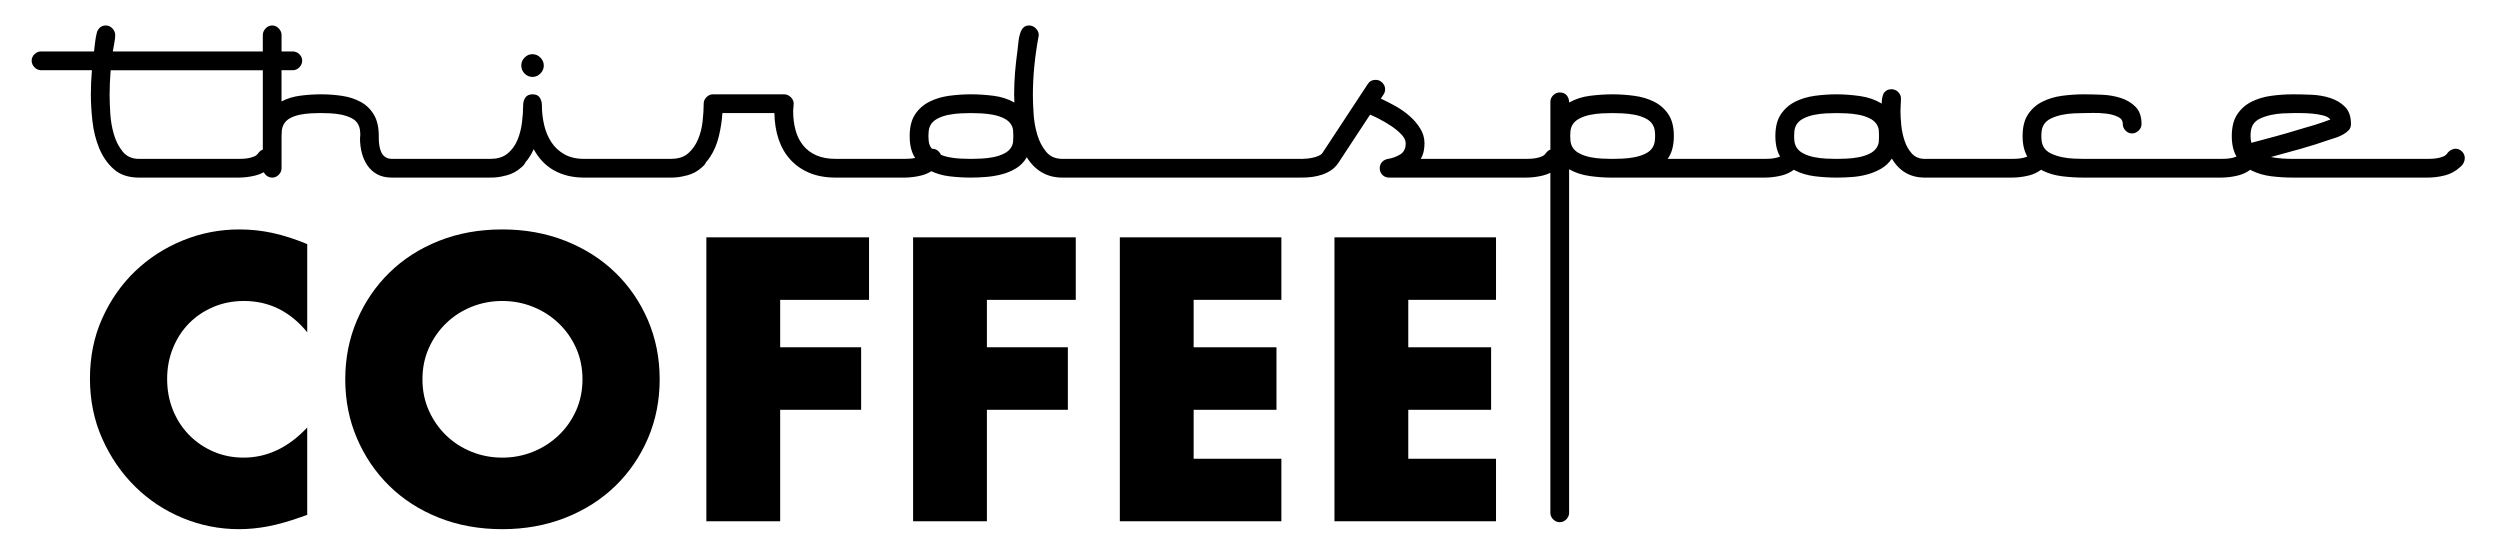 <?xml version="1.0" encoding="UTF-8" standalone="no"?><!DOCTYPE svg PUBLIC "-//W3C//DTD SVG 1.1//EN" "http://www.w3.org/Graphics/SVG/1.1/DTD/svg11.dtd"><svg width="100%" height="100%" viewBox="0 0 792 171" version="1.1" xmlns="http://www.w3.org/2000/svg" xmlns:xlink="http://www.w3.org/1999/xlink" xml:space="preserve" xmlns:serif="http://www.serif.com/" style="fill-rule:evenodd;clip-rule:evenodd;stroke-linejoin:round;stroke-miterlimit:1.414;"><g id="Layer-1" serif:id="Layer 1"><path d="M168.666,24.371c0.95,0 1.79,-0.355 2.518,-1.071c0.726,-0.717 1.089,-1.561 1.089,-2.533c0,-0.974 -0.363,-1.817 -1.089,-2.533c-0.728,-0.716 -1.568,-1.074 -2.518,-1.074c-0.951,0 -1.775,0.358 -2.474,1.074c-0.699,0.716 -1.048,1.559 -1.048,2.533c0,0.972 0.349,1.816 1.048,2.533c0.699,0.716 1.523,1.071 2.474,1.071" style="fill-rule:nonzero;"/><path d="M713.102,41.345c0.085,-0.566 0.268,-1.132 0.55,-1.699c0.51,-0.903 1.298,-1.604 2.376,-2.1c1.073,-0.494 2.233,-0.877 3.478,-1.14c1.245,-0.267 2.501,-0.428 3.778,-0.489c1.273,-0.058 2.336,-0.09 3.181,-0.09l2.631,0c1.131,0 2.304,0.06 3.52,0.178c1.215,0.119 2.35,0.311 3.397,0.578c1.047,0.263 1.795,0.691 2.248,1.282c-1.643,0.622 -3.282,1.188 -4.924,1.698c-1.636,0.507 -3.282,0.99 -4.919,1.44c-2.547,0.794 -5.08,1.528 -7.594,2.207c-2.522,0.679 -5.049,1.359 -7.599,2.038c-0.168,-0.679 -0.253,-1.386 -0.253,-2.123c0,-0.621 0.041,-1.215 0.13,-1.78m-117.908,3.573c-0.06,0.599 -0.253,1.182 -0.592,1.751c-0.513,0.85 -1.305,1.538 -2.381,2.048c-1.073,0.512 -2.235,0.879 -3.476,1.109c-1.246,0.231 -2.491,0.371 -3.736,0.426c-1.245,0.058 -2.29,0.086 -3.139,0.086c-0.905,0 -1.991,-0.028 -3.267,-0.086c-1.272,-0.055 -2.559,-0.211 -3.863,-0.469c-1.301,-0.257 -2.489,-0.667 -3.56,-1.237c-1.076,-0.566 -1.84,-1.339 -2.293,-2.305c-0.228,-0.511 -0.369,-1.022 -0.422,-1.536c-0.059,-0.511 -0.086,-1.051 -0.086,-1.622c0,-0.568 0.027,-1.11 0.086,-1.622c0.053,-0.51 0.194,-1.024 0.422,-1.535c0.453,-0.966 1.217,-1.735 2.293,-2.305c1.071,-0.568 2.259,-0.982 3.56,-1.237c1.304,-0.255 2.591,-0.412 3.863,-0.469c1.276,-0.058 2.362,-0.088 3.267,-0.088c0.849,0 1.894,0.03 3.139,0.088c1.245,0.057 2.49,0.199 3.736,0.426c1.241,0.228 2.403,0.597 3.476,1.109c1.076,0.512 1.868,1.195 2.381,2.049c0.339,0.57 0.532,1.153 0.592,1.748c0.054,0.599 0.081,1.21 0.081,1.836c0,0.627 -0.027,1.24 -0.081,1.835m-70.982,0c-0.088,0.599 -0.294,1.182 -0.637,1.751c-0.506,0.85 -1.3,1.538 -2.374,2.048c-1.076,0.512 -2.238,0.879 -3.478,1.109c-1.246,0.231 -2.491,0.371 -3.736,0.426c-1.245,0.058 -2.29,0.086 -3.14,0.086c-0.904,0 -1.991,-0.028 -3.266,-0.086c-1.272,-0.055 -2.544,-0.211 -3.818,-0.469c-1.273,-0.257 -2.448,-0.667 -3.522,-1.237c-1.074,-0.566 -1.839,-1.339 -2.292,-2.305c-0.225,-0.511 -0.368,-1.022 -0.425,-1.536c-0.055,-0.511 -0.081,-1.051 -0.081,-1.622c0,-0.568 0.026,-1.11 0.081,-1.622c0.057,-0.51 0.2,-1.024 0.425,-1.535c0.453,-0.966 1.218,-1.735 2.292,-2.305c1.074,-0.568 2.249,-0.982 3.522,-1.237c1.274,-0.255 2.546,-0.412 3.818,-0.469c1.275,-0.058 2.362,-0.088 3.266,-0.088c0.85,0 1.895,0.03 3.14,0.088c1.245,0.057 2.49,0.199 3.736,0.426c1.24,0.228 2.402,0.597 3.478,1.109c1.074,0.512 1.868,1.195 2.374,2.049c0.343,0.57 0.549,1.153 0.637,1.748c0.086,0.599 0.128,1.21 0.128,1.836c0,0.627 -0.042,1.24 -0.128,1.835m-203.27,0c-0.056,0.599 -0.253,1.182 -0.593,1.751c-0.509,0.85 -1.302,1.538 -2.377,2.048c-1.076,0.512 -2.236,0.879 -3.478,1.109c-1.246,0.231 -2.49,0.371 -3.734,0.426c-1.246,0.058 -2.292,0.086 -3.139,0.086c-0.908,0 -1.995,-0.028 -3.269,-0.086c-1.271,-0.055 -2.559,-0.211 -3.86,-0.469c-0.861,-0.17 -1.654,-0.433 -2.415,-0.739c-0.147,-0.373 -0.368,-0.722 -0.684,-1.041c-0.594,-0.593 -1.289,-0.889 -2.08,-0.889c-0.017,0 -0.041,0.008 -0.059,0.008c-0.224,-0.281 -0.464,-0.554 -0.617,-0.881c-0.226,-0.511 -0.368,-1.022 -0.424,-1.536c-0.057,-0.511 -0.085,-1.051 -0.085,-1.622c0,-0.568 0.028,-1.11 0.085,-1.622c0.056,-0.51 0.198,-1.024 0.424,-1.535c0.452,-0.966 1.215,-1.735 2.291,-2.305c1.073,-0.568 2.262,-0.982 3.564,-1.237c1.301,-0.255 2.589,-0.412 3.86,-0.469c1.274,-0.058 2.361,-0.088 3.269,-0.088c0.847,0 1.893,0.03 3.139,0.088c1.244,0.057 2.488,0.199 3.734,0.426c1.242,0.228 2.402,0.597 3.478,1.109c1.075,0.512 1.868,1.195 2.377,2.049c0.34,0.57 0.537,1.153 0.593,1.748c0.057,0.599 0.084,1.21 0.084,1.836c0,0.627 -0.027,1.24 -0.084,1.835m-239.209,3.726c-0.28,0.393 -0.691,0.706 -1.228,0.932c-0.539,0.227 -1.104,0.394 -1.699,0.507c-0.593,0.114 -1.187,0.184 -1.78,0.212c-0.592,0.03 -1.091,0.043 -1.487,0.043l-31.48,0c-2.206,0 -3.933,-0.762 -5.174,-2.292c-1.247,-1.525 -2.182,-3.35 -2.803,-5.472c-0.623,-2.121 -1.003,-4.34 -1.145,-6.661c-0.141,-2.318 -0.213,-4.242 -0.213,-5.771c0,-1.299 0.029,-2.614 0.086,-3.943c0.057,-1.332 0.14,-2.645 0.253,-3.946l48.198,0l0,25.14c-0.058,0.023 -0.106,0.034 -0.167,0.06c-0.512,0.227 -0.965,0.624 -1.361,1.191m698.233,-0.641c-0.594,-0.593 -1.287,-0.889 -2.081,-0.889c-0.335,0 -0.762,0.117 -1.272,0.339c-0.506,0.227 -0.959,0.624 -1.355,1.191c-0.284,0.393 -0.693,0.706 -1.232,0.932c-0.539,0.227 -1.1,0.394 -1.695,0.507c-0.598,0.114 -1.19,0.184 -1.784,0.212c-0.591,0.03 -1.089,0.043 -1.482,0.043l-42.6,0c-1.19,0 -2.377,-0.043 -3.564,-0.126c-1.186,-0.086 -2.35,-0.242 -3.481,-0.468c3.168,-0.851 6.312,-1.709 9.423,-2.587c3.109,-0.876 6.194,-1.852 9.251,-2.928c0.562,-0.169 1.228,-0.383 1.989,-0.636c0.766,-0.254 1.5,-0.58 2.205,-0.977c0.709,-0.396 1.304,-0.848 1.786,-1.357c0.48,-0.509 0.721,-1.159 0.721,-1.951c0,-2.378 -0.637,-4.2 -1.909,-5.475c-1.271,-1.273 -2.846,-2.206 -4.713,-2.799c-1.865,-0.595 -3.858,-0.935 -5.981,-1.018c-2.119,-0.084 -4.028,-0.127 -5.727,-0.127c-2.319,0 -4.625,0.156 -6.918,0.467c-2.29,0.312 -4.369,0.932 -6.234,1.867c-1.866,0.934 -3.382,2.262 -4.541,3.987c-1.157,1.727 -1.74,4.031 -1.74,6.915c0,2.658 0.516,4.8 1.5,6.473c-0.517,0.212 -1.058,0.377 -1.625,0.485c-0.595,0.114 -1.191,0.184 -1.783,0.212c-0.594,0.03 -1.091,0.043 -1.485,0.043l-43.444,0c-0.852,0 -1.914,-0.028 -3.182,-0.086c-1.276,-0.055 -2.534,-0.211 -3.779,-0.469c-1.246,-0.257 -2.407,-0.64 -3.477,-1.151c-1.078,-0.511 -1.865,-1.222 -2.378,-2.135c-0.284,-0.511 -0.465,-1.052 -0.55,-1.622c-0.085,-0.568 -0.129,-1.165 -0.129,-1.792c0,-0.626 0.044,-1.223 0.129,-1.793c0.085,-0.568 0.266,-1.109 0.55,-1.619c0.513,-0.91 1.3,-1.623 2.378,-2.136c1.07,-0.511 2.231,-0.896 3.477,-1.151c1.245,-0.255 2.503,-0.412 3.779,-0.469c1.268,-0.058 2.33,-0.088 3.182,-0.088c0.62,0 1.61,-0.011 2.966,-0.043c1.361,-0.027 2.732,0.045 4.118,0.217c1.385,0.172 2.598,0.501 3.647,0.99c1.047,0.487 1.572,1.245 1.572,2.277c0,0.802 0.288,1.505 0.875,2.105c0.587,0.604 1.271,0.905 2.05,0.905c0.782,0 1.479,-0.299 2.092,-0.89c0.614,-0.595 0.922,-1.288 0.922,-2.08c0,-2.378 -0.638,-4.2 -1.905,-5.475c-1.272,-1.273 -2.838,-2.206 -4.7,-2.799c-1.865,-0.595 -3.851,-0.935 -5.97,-1.018c-2.116,-0.084 -4.022,-0.127 -5.716,-0.127c-2.31,0 -4.609,0.156 -6.895,0.467c-2.288,0.312 -4.361,0.932 -6.226,1.867c-1.861,0.934 -3.373,2.262 -4.527,3.987c-1.163,1.727 -1.739,4.031 -1.739,6.915c0,2.658 0.517,4.8 1.5,6.472c-0.518,0.214 -1.055,0.378 -1.623,0.486c-0.598,0.114 -1.192,0.184 -1.787,0.212c-0.592,0.03 -1.087,0.043 -1.482,0.043l-27.58,0c-1.697,0 -3.052,-0.551 -4.075,-1.656c-1.014,-1.1 -1.796,-2.459 -2.33,-4.07c-0.539,-1.615 -0.893,-3.282 -1.062,-5.008c-0.172,-1.725 -0.251,-3.238 -0.251,-4.539c0,-0.622 0.026,-1.26 0.079,-1.908c0.059,-0.651 0.088,-1.288 0.088,-1.911c0,-0.792 -0.297,-1.485 -0.891,-2.08c-0.597,-0.592 -1.287,-0.889 -2.079,-0.889c-0.678,0 -1.232,0.14 -1.652,0.42c-0.425,0.28 -0.738,0.63 -0.938,1.051c-0.198,0.419 -0.339,0.911 -0.425,1.47c-0.083,0.562 -0.125,1.095 -0.125,1.598c-2.037,-1.225 -4.344,-2.022 -6.915,-2.385c-2.574,-0.362 -5.02,-0.542 -7.341,-0.542c-2.319,0 -4.622,0.156 -6.914,0.467c-2.293,0.312 -4.373,0.932 -6.238,1.867c-1.868,0.934 -3.382,2.262 -4.541,3.987c-1.157,1.727 -1.74,4.031 -1.74,6.915c0,2.658 0.519,4.8 1.5,6.473c-0.517,0.213 -1.054,0.378 -1.623,0.485c-0.595,0.114 -1.189,0.184 -1.782,0.212c-0.594,0.03 -1.089,0.043 -1.486,0.043l-30.719,0c0.737,-1.074 1.245,-2.217 1.529,-3.436c0.284,-1.215 0.425,-2.474 0.425,-3.777c0,-2.884 -0.581,-5.188 -1.741,-6.915c-1.159,-1.725 -2.67,-3.053 -4.541,-3.987c-1.866,-0.935 -3.958,-1.555 -6.276,-1.867c-2.324,-0.311 -4.611,-0.467 -6.876,-0.467c-2.264,0 -4.622,0.152 -7.084,0.459c-2.462,0.308 -4.682,1.018 -6.659,2.135c0,-0.894 -0.256,-1.65 -0.764,-2.266c-0.512,-0.615 -1.248,-0.922 -2.211,-0.922c-0.792,0 -1.483,0.295 -2.077,0.89c-0.594,0.594 -0.888,1.288 -0.888,2.079l0,15.134c-0.055,0.021 -0.099,0.031 -0.155,0.055c-0.511,0.227 -0.964,0.624 -1.359,1.191c-0.281,0.393 -0.691,0.706 -1.23,0.932c-0.537,0.227 -1.102,0.394 -1.696,0.507c-0.595,0.114 -1.188,0.184 -1.782,0.212c-0.594,0.03 -1.092,0.043 -1.487,0.043l-33.347,0c0.446,-0.789 0.755,-1.597 0.922,-2.421c0.167,-0.815 0.251,-1.653 0.251,-2.501c0,-1.696 -0.462,-3.279 -1.382,-4.751c-0.92,-1.471 -2.066,-2.8 -3.437,-3.989c-1.373,-1.185 -2.878,-2.233 -4.518,-3.139c-1.642,-0.904 -3.138,-1.668 -4.497,-2.291c0.281,-0.452 0.581,-0.905 0.893,-1.357c0.308,-0.453 0.466,-0.99 0.466,-1.612c0,-0.792 -0.299,-1.488 -0.893,-2.078c-0.594,-0.596 -1.285,-0.893 -2.079,-0.893c-1.133,0 -1.98,0.454 -2.545,1.357l-14.34,21.809c-0.225,0.34 -0.625,0.636 -1.189,0.89c-0.567,0.257 -1.175,0.453 -1.823,0.593c-0.649,0.144 -1.287,0.242 -1.912,0.297c-0.62,0.058 -1.103,0.086 -1.442,0.086c-0.074,0 -0.138,0.036 -0.21,0.041c-0.073,-0.005 -0.137,-0.041 -0.211,-0.041l-75.607,0c-2.205,0 -3.931,-0.762 -5.174,-2.292c-1.247,-1.525 -2.18,-3.35 -2.8,-5.472c-0.625,-2.121 -1.007,-4.34 -1.147,-6.661c-0.142,-2.318 -0.214,-4.242 -0.214,-5.771c0,-3.11 0.158,-6.207 0.467,-9.291c0.311,-3.082 0.749,-6.151 1.317,-9.206c0,-0.113 0.014,-0.199 0.041,-0.255c0.03,-0.057 0.043,-0.141 0.043,-0.256c0,-0.79 -0.313,-1.497 -0.933,-2.119c-0.622,-0.623 -1.324,-0.935 -2.105,-0.935c-0.781,0 -1.396,0.226 -1.841,0.679c-0.444,0.455 -0.781,1.048 -1.003,1.782c-0.279,0.792 -0.458,1.655 -0.544,2.588c-0.084,0.934 -0.182,1.824 -0.293,2.673c-0.333,2.375 -0.598,4.739 -0.794,7.084c-0.197,2.35 -0.291,4.712 -0.291,7.087c0,0.446 0.009,0.864 0.041,1.255c0.027,0.39 0.041,0.807 0.041,1.255c-1.979,-1.117 -4.198,-1.827 -6.661,-2.135c-2.461,-0.307 -4.825,-0.459 -7.084,-0.459c-2.321,0 -4.626,0.156 -6.917,0.467c-2.29,0.312 -4.37,0.932 -6.235,1.867c-1.869,0.934 -3.384,2.262 -4.541,3.987c-1.159,1.727 -1.739,4.031 -1.739,6.915c0,2.883 0.576,5.185 1.731,6.91c-0.057,0.011 -0.107,0.038 -0.164,0.048c-0.595,0.114 -1.187,0.184 -1.779,0.212c-0.596,0.03 -1.094,0.043 -1.488,0.043l-21.721,0c-2.377,0 -4.415,-0.368 -6.111,-1.101c-1.697,-0.734 -3.097,-1.784 -4.2,-3.142c-1.102,-1.356 -1.911,-2.97 -2.418,-4.836c-0.509,-1.866 -0.767,-3.903 -0.767,-6.108c0,-0.396 0.032,-0.777 0.086,-1.148c0.056,-0.367 0.086,-0.75 0.086,-1.146c0,-0.79 -0.312,-1.483 -0.932,-2.078c-0.623,-0.594 -1.331,-0.89 -2.122,-0.89l-22.486,0c-0.792,0 -1.488,0.296 -2.08,0.89c-0.596,0.595 -0.89,1.288 -0.89,2.078c0,1.698 -0.116,3.566 -0.343,5.601c-0.226,2.037 -0.706,3.933 -1.442,5.685c-0.735,1.755 -1.767,3.224 -3.095,4.415c-0.985,0.878 -2.226,1.427 -3.722,1.655c-0.064,0.007 -0.128,0.017 -0.193,0.023c-0.426,0.056 -0.871,0.087 -1.337,0.092c-0.239,0.006 -0.456,0.01 -0.648,0.01l-27.152,0c-2.433,0 -4.497,-0.481 -6.194,-1.445c-1.696,-0.96 -3.07,-2.233 -4.116,-3.815c-1.047,-1.583 -1.813,-3.394 -2.292,-5.432c-0.479,-2.034 -0.721,-4.129 -0.721,-6.278c0,-0.905 -0.223,-1.711 -0.67,-2.419c-0.447,-0.707 -1.2,-1.06 -2.255,-1.06c-1.063,0 -1.827,0.339 -2.306,1.018c-0.472,0.677 -0.708,1.499 -0.708,2.461c0,1.697 -0.127,3.535 -0.382,5.514c-0.254,1.982 -0.734,3.819 -1.442,5.517c-0.708,1.696 -1.739,3.113 -3.096,4.245c-1.002,0.833 -2.235,1.352 -3.696,1.572c-0.078,0.007 -0.155,0.021 -0.232,0.027c-0.409,0.051 -0.834,0.081 -1.277,0.085c-0.24,0.006 -0.459,0.01 -0.65,0.01l-30.802,0c-0.848,0 -1.556,-0.195 -2.121,-0.594c-0.568,-0.394 -0.991,-0.917 -1.273,-1.569c-0.285,-0.648 -0.481,-1.358 -0.595,-2.121c-0.113,-0.766 -0.169,-1.485 -0.169,-2.165l0,-0.764c0,-2.772 -0.509,-5.02 -1.525,-6.746c-1.014,-1.724 -2.387,-3.067 -4.107,-4.029c-1.72,-0.963 -3.68,-1.614 -5.881,-1.951c-2.202,-0.341 -4.489,-0.51 -6.858,-0.51c-2.032,0 -4.162,0.141 -6.391,0.417c-2.233,0.279 -4.249,0.894 -6.055,1.843l0.007,-9.896l3.571,0c0.793,0 1.487,-0.307 2.079,-0.922c0.592,-0.613 0.892,-1.309 0.892,-2.092c0,-0.779 -0.3,-1.461 -0.892,-2.049c-0.592,-0.586 -1.286,-0.879 -2.079,-0.879l-3.567,0l0.004,-5.181c0,-0.791 -0.3,-1.497 -0.893,-2.117c-0.592,-0.621 -1.286,-0.933 -2.078,-0.933c-0.794,0 -1.485,0.312 -2.079,0.935c-0.594,0.622 -0.892,1.329 -0.892,2.119l0,5.177l-47.516,0c0.11,-0.685 0.267,-1.557 0.466,-2.614c0.197,-1.059 0.297,-1.901 0.297,-2.529c0,-0.801 -0.297,-1.515 -0.888,-2.143c-0.596,-0.629 -1.283,-0.945 -2.061,-0.945c-0.781,0 -1.425,0.23 -1.922,0.686c-0.506,0.459 -0.838,1.057 -1.006,1.8c-0.224,0.973 -0.392,1.93 -0.504,2.874c-0.11,0.943 -0.222,1.901 -0.333,2.871l-16.794,0c-0.79,0 -1.483,0.293 -2.078,0.879c-0.593,0.588 -0.89,1.27 -0.89,2.049c0,0.783 0.297,1.479 0.89,2.092c0.595,0.615 1.288,0.922 2.078,0.922l16.124,0c-0.113,1.301 -0.199,2.585 -0.255,3.86c-0.057,1.273 -0.083,2.56 -0.083,3.86c0,2.546 0.167,5.347 0.5,8.402c0.337,3.053 1.046,5.91 2.134,8.567c1.087,2.662 2.633,4.883 4.631,6.663c2,1.783 4.668,2.673 8.008,2.673l31.48,0c1.812,0 3.623,-0.226 5.432,-0.679c0.935,-0.234 1.806,-0.577 2.62,-1.022c0.146,0.285 0.313,0.562 0.562,0.811c0.594,0.594 1.285,0.89 2.079,0.89c0.792,0 1.486,-0.296 2.078,-0.893c0.593,-0.598 0.893,-1.293 0.893,-2.089l0,-10.224c0,-0.625 0.027,-1.222 0.086,-1.79c0.054,-0.567 0.224,-1.137 0.509,-1.706c0.451,-0.906 1.157,-1.617 2.119,-2.128c0.962,-0.512 2.023,-0.88 3.181,-1.107c1.161,-0.227 2.336,-0.369 3.523,-0.426c1.188,-0.058 2.207,-0.088 3.056,-0.088c0.849,0 1.852,0.03 3.011,0.088c1.159,0.057 2.306,0.199 3.438,0.426c1.131,0.227 2.193,0.582 3.182,1.064c0.99,0.482 1.709,1.151 2.165,2.002c0.28,0.511 0.466,1.051 0.55,1.62c0.083,0.568 0.126,1.137 0.126,1.704c0,0.169 -0.013,0.368 -0.043,0.596c-0.028,0.229 -0.041,0.426 -0.041,0.595c0,1.591 0.196,3.125 0.585,4.605c0.389,1.475 0.991,2.794 1.801,3.961c0.806,1.163 1.842,2.088 3.105,2.768c1.26,0.679 2.794,1.022 4.607,1.022l30.802,0c0.129,0 0.257,-0.022 0.385,-0.024c0.043,0.002 0.078,0.024 0.121,0.024c1.642,0 3.159,-0.207 4.557,-0.61c0.123,-0.028 0.245,-0.038 0.369,-0.069c1.808,-0.453 3.393,-1.3 4.752,-2.546c0.226,-0.171 0.466,-0.396 0.719,-0.678c0.256,-0.28 0.438,-0.566 0.552,-0.85c0.006,-0.01 0.007,-0.021 0.012,-0.031c1.037,-1.203 1.933,-2.591 2.653,-4.209c1.674,3.053 3.867,5.316 6.582,6.789c2.715,1.47 5.826,2.204 9.335,2.204l27.152,0c0.13,0 0.259,-0.022 0.389,-0.024c0.041,0.002 0.078,0.024 0.121,0.024c1.631,0 3.105,-0.211 4.456,-0.591c0.155,-0.036 0.311,-0.05 0.466,-0.088c1.811,-0.453 3.396,-1.3 4.752,-2.546c0.226,-0.171 0.467,-0.396 0.722,-0.678c0.254,-0.28 0.437,-0.566 0.552,-0.85c0.009,-0.018 0.011,-0.036 0.02,-0.053c0.462,-0.526 0.901,-1.074 1.294,-1.669c1.275,-1.933 2.208,-4.117 2.802,-6.562c0.591,-2.441 0.977,-4.912 1.144,-7.414l16.464,0c0.055,3.07 0.509,5.851 1.356,8.351c0.849,2.502 2.095,4.645 3.734,6.433c1.641,1.792 3.649,3.185 6.024,4.176c2.377,0.996 5.149,1.491 8.318,1.491l21.721,0c1.808,0 3.62,-0.226 5.431,-0.679c1.136,-0.284 2.171,-0.741 3.128,-1.337c1.714,0.78 3.576,1.338 5.635,1.595c2.289,0.281 4.591,0.421 6.907,0.421c1.526,0 3.149,-0.07 4.873,-0.21c1.721,-0.141 3.387,-0.426 4.997,-0.852c1.611,-0.421 3.106,-1.061 4.491,-1.908c1.381,-0.847 2.498,-2.007 3.345,-3.478c1.285,2.093 2.873,3.692 4.767,4.793c1.896,1.105 4.061,1.655 6.492,1.655l28.939,0c0.02,0 0.041,-0.003 0.062,-0.003c0.007,0 0.012,0.003 0.019,0.003l46.587,0c0.072,0 0.135,-0.037 0.209,-0.043c0.074,0.006 0.135,0.043 0.212,0.043c1.019,0 2.067,-0.07 3.14,-0.21c1.076,-0.141 2.123,-0.383 3.142,-0.723c1.016,-0.339 1.963,-0.808 2.842,-1.4c0.875,-0.594 1.624,-1.344 2.249,-2.249l10.098,-15.36c0.735,0.285 1.725,0.752 2.97,1.402c1.245,0.65 2.486,1.386 3.736,2.206c1.24,0.821 2.315,1.714 3.221,2.672c0.906,0.963 1.357,1.896 1.357,2.8c0,1.642 -0.581,2.814 -1.738,3.525c-1.161,0.706 -2.418,1.17 -3.777,1.397c-0.792,0.116 -1.442,0.441 -1.95,0.975c-0.51,0.539 -0.765,1.203 -0.765,1.995c0,0.847 0.284,1.558 0.849,2.12c0.563,0.569 1.272,0.85 2.121,0.85l43.377,0c1.812,0 3.621,-0.226 5.431,-0.679c0.808,-0.201 1.56,-0.494 2.278,-0.853l0,107.73c0,0.788 0.294,1.483 0.888,2.077c0.594,0.596 1.285,0.893 2.077,0.893c0.796,0 1.488,-0.297 2.081,-0.893c0.594,-0.594 0.894,-1.289 0.894,-2.077l0,-108.828c1.918,1.076 4.069,1.78 6.445,2.123c2.377,0.335 4.641,0.507 6.79,0.507l48.707,0c1.811,0 3.619,-0.226 5.432,-0.679c1.417,-0.355 2.693,-0.962 3.835,-1.804c0.139,0.076 0.262,0.165 0.405,0.236c1.865,0.932 3.945,1.541 6.238,1.826c2.292,0.281 4.595,0.421 6.914,0.421c1.472,0 3.041,-0.054 4.711,-0.172c1.667,-0.109 3.294,-0.378 4.876,-0.804c1.587,-0.421 3.07,-1.029 4.46,-1.826c1.384,-0.789 2.528,-1.865 3.432,-3.224c2.379,4.021 5.857,6.026 10.438,6.026l27.58,0c1.808,0 3.619,-0.226 5.429,-0.679c1.417,-0.355 2.696,-0.962 3.837,-1.804c0.137,0.075 0.264,0.165 0.405,0.236c1.868,0.932 3.947,1.541 6.24,1.826c2.29,0.281 4.597,0.421 6.917,0.421l43.444,0c1.807,0 3.619,-0.226 5.43,-0.679c1.419,-0.355 2.695,-0.962 3.837,-1.804c0.138,0.076 0.263,0.165 0.407,0.236c1.865,0.932 3.944,1.541 6.234,1.826c2.293,0.281 4.599,0.421 6.918,0.421l42.6,0c1.806,0 3.619,-0.226 5.43,-0.679c1.805,-0.453 3.39,-1.3 4.753,-2.546c0.223,-0.171 0.465,-0.396 0.718,-0.678c0.26,-0.28 0.438,-0.566 0.55,-0.85c0.227,-0.45 0.339,-0.93 0.339,-1.442c0,-0.792 -0.295,-1.482 -0.889,-2.08" style="fill-rule:nonzero;"/><path d="M97.328,105.251c-5.41,-6.6 -12.09,-9.901 -20.042,-9.901c-3.5,0 -6.739,0.636 -9.723,1.908c-2.982,1.273 -5.546,3.003 -7.693,5.189c-2.147,2.189 -3.838,4.793 -5.07,7.815c-1.235,3.023 -1.849,6.283 -1.849,9.781c0,3.58 0.614,6.88 1.849,9.903c1.232,3.023 2.94,5.645 5.129,7.871c2.186,2.229 4.751,3.978 7.695,5.25c2.941,1.274 6.122,1.91 9.542,1.91c7.475,0 14.198,-3.182 20.162,-9.544l0,27.676l-2.386,0.836c-3.578,1.27 -6.919,2.205 -10.021,2.803c-3.101,0.594 -6.164,0.894 -9.186,0.894c-6.202,0 -12.149,-1.175 -17.834,-3.52c-5.688,-2.344 -10.697,-5.646 -15.031,-9.901c-4.335,-4.255 -7.814,-9.306 -10.438,-15.15c-2.625,-5.845 -3.937,-12.227 -3.937,-19.147c0,-6.919 1.291,-13.26 3.877,-19.028c2.583,-5.765 6.042,-10.736 10.378,-14.911c4.334,-4.175 9.366,-7.436 15.091,-9.783c5.726,-2.345 11.73,-3.518 18.013,-3.518c3.58,0 7.099,0.378 10.558,1.132c3.46,0.757 7.099,1.93 10.916,3.519l0,27.916Z" style="fill-rule:nonzero;"/><path d="M133.831,120.164c0,3.577 0.674,6.877 2.027,9.9c1.352,3.023 3.181,5.648 5.488,7.872c2.306,2.229 4.99,3.96 8.052,5.192c3.061,1.232 6.303,1.849 9.723,1.849c3.418,0 6.66,-0.617 9.723,-1.849c3.06,-1.232 5.765,-2.963 8.112,-5.192c2.345,-2.224 4.194,-4.849 5.547,-7.872c1.351,-3.023 2.029,-6.323 2.029,-9.9c0,-3.582 -0.678,-6.879 -2.029,-9.902c-1.353,-3.022 -3.202,-5.647 -5.547,-7.874c-2.347,-2.226 -5.052,-3.956 -8.112,-5.189c-3.063,-1.232 -6.305,-1.849 -9.723,-1.849c-3.42,0 -6.662,0.617 -9.723,1.849c-3.062,1.233 -5.746,2.963 -8.052,5.189c-2.307,2.227 -4.136,4.852 -5.488,7.874c-1.353,3.023 -2.027,6.32 -2.027,9.902m-24.456,0c0,-6.682 1.232,-12.904 3.698,-18.671c2.465,-5.765 5.884,-10.797 10.259,-15.091c4.374,-4.295 9.603,-7.653 15.688,-10.081c6.084,-2.425 12.783,-3.637 20.101,-3.637c7.236,0 13.916,1.212 20.041,3.637c6.124,2.428 11.393,5.786 15.808,10.081c4.413,4.294 7.852,9.326 10.318,15.091c2.464,5.767 3.698,11.989 3.698,18.671c0,6.68 -1.234,12.901 -3.698,18.667c-2.466,5.767 -5.905,10.796 -10.318,15.091c-4.415,4.294 -9.684,7.656 -15.808,10.081c-6.125,2.424 -12.805,3.639 -20.041,3.639c-7.318,0 -14.017,-1.215 -20.101,-3.639c-6.085,-2.425 -11.314,-5.787 -15.688,-10.081c-4.375,-4.295 -7.794,-9.324 -10.259,-15.091c-2.466,-5.766 -3.698,-11.987 -3.698,-18.667" style="fill-rule:nonzero;"/><path d="M275.311,94.991l-28.153,0l0,15.031l25.649,0l0,19.804l-25.649,0l0,35.311l-23.382,0l0,-89.949l51.535,0l0,19.803Z" style="fill-rule:nonzero;"/><path d="M340.804,94.991l-28.153,0l0,15.031l25.649,0l0,19.804l-25.649,0l0,35.311l-23.382,0l0,-89.949l51.535,0l0,19.803Z" style="fill-rule:nonzero;"/><path d="M405.939,94.991l-27.796,0l0,15.031l26.244,0l0,19.804l-26.244,0l0,15.507l27.796,0l0,19.804l-51.178,0l0,-89.949l51.178,0l0,19.803Z" style="fill-rule:nonzero;"/><path d="M473.936,94.991l-27.796,0l0,15.031l26.245,0l0,19.804l-26.245,0l0,15.507l27.796,0l0,19.804l-51.178,0l0,-89.949l51.178,0l0,19.803Z" style="fill-rule:nonzero;"/></g></svg>